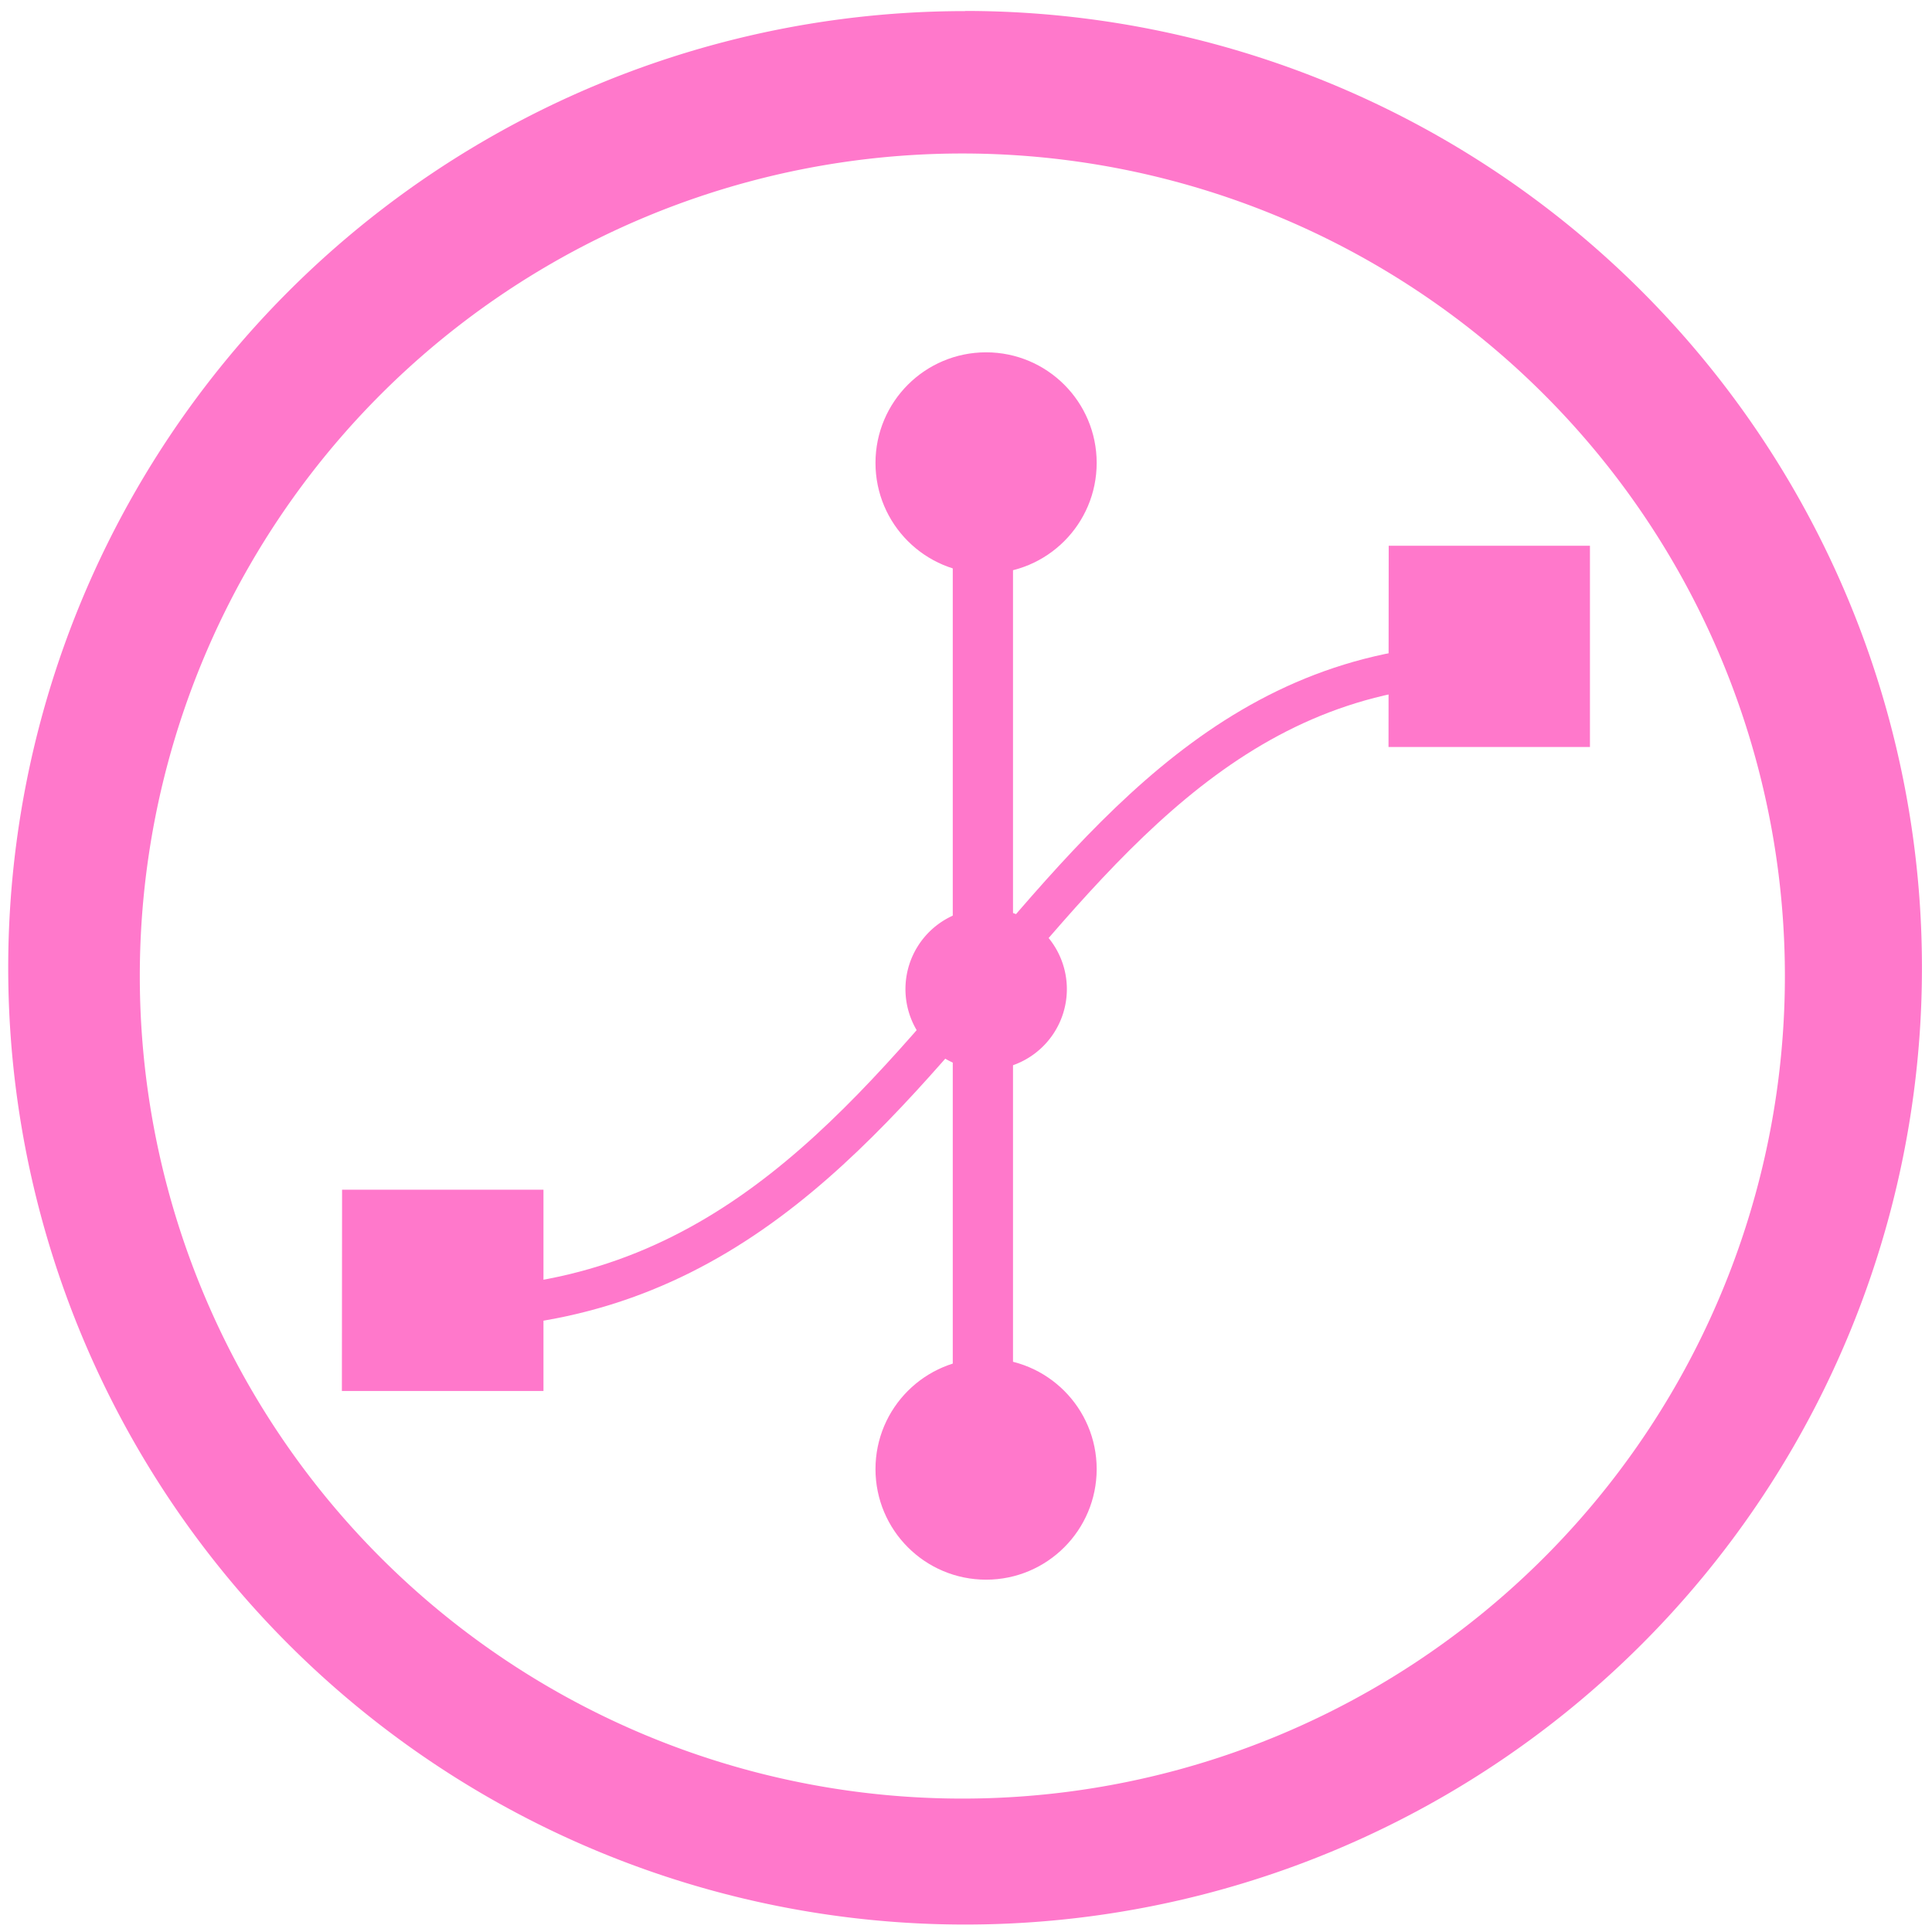 <?xml version="1.0" encoding="UTF-8" standalone="no"?>
<svg
   xmlns:dc="http://purl.org/dc/elements/1.1/"
   xmlns:cc="http://creativecommons.org/ns#"
   xmlns:rdf="http://www.w3.org/1999/02/22-rdf-syntax-ns#"
   xmlns:svg="http://www.w3.org/2000/svg"
   xmlns="http://www.w3.org/2000/svg"
   xmlns:sodipodi="http://sodipodi.sourceforge.net/DTD/sodipodi-0.dtd"
   xmlns:inkscape="http://www.inkscape.org/namespaces/inkscape"
   width="48"
   height="48"
   viewBox="0 0 12.7 12.7"
   version="1.1"
   id="svg16"
   sodipodi:docname="libreoffice-draw.svg"
   inkscape:version="0.92.4 (5da689c313, 2019-01-14)">
  <defs
     id="defs20" />
  <sodipodi:namedview
     pagecolor="#ffffff"
     bordercolor="#666666"
     borderopacity="1"
     objecttolerance="10"
     gridtolerance="10"
     guidetolerance="10"
     inkscape:pageopacity="0"
     inkscape:pageshadow="2"
     inkscape:window-width="1087"
     inkscape:window-height="480"
     id="namedview18"
     showgrid="false"
     inkscape:zoom="4.9166667"
     inkscape:cx="2.1355932"
     inkscape:cy="24"
     inkscape:window-x="0"
     inkscape:window-y="25"
     inkscape:window-maximized="0"
     inkscape:current-layer="svg16" />
  <g
     transform="translate(0,-284.3)"
     id="g14">
    <path
       d="m 6.344,284.373 a 6.29,6.29 0 0 0 -6.29,6.29 6.29,6.29 0 0 0 6.29,6.288 6.29,6.29 0 0 0 6.29,-6.289 6.29,6.29 0 0 0 -6.29,-6.29 z m -0.018,0.936 a 5.407,5.407 0 0 1 5.407,5.407 5.407,5.407 0 0 1 -5.407,5.407 5.407,5.407 0 0 1 -5.407,-5.407 5.407,5.407 0 0 1 5.407,-5.407 z"
       id="path2"
       inkscape:connector-curvature="0"
       style="fill:#ff78cb" />
    <path
       d="m 2.778,292.899 c 3.572,0.132 3.837,-4.366 7.144,-4.233"
       id="path4"
       inkscape:connector-curvature="0"
       style="fill:none;stroke:#ff78cb;stroke-width:0.265" />
    <circle
       cx="6.482"
       cy="287.343"
       r="0.661"
       id="circle6"
       style="fill:#ff78cb;stroke:#ff78cb;stroke-width:0.132" />
    <circle
       cx="6.482"
       cy="293.957"
       r="0.661"
       id="circle8"
       style="fill:#ff78cb;stroke:#ff78cb;stroke-width:0.132" />
    <path
       d="m 73,43 h 2 v 66 h -2 z"
       transform="matrix(0.132,0,0,0.093,-3.307,283.6)"
       id="path10"
       inkscape:connector-curvature="0"
       style="fill:#ff78cb;stroke:#ff78cb" />
    <path
       d="m 6.085,290.782 a 0.398,0.398 0 1 0 0.795,0 0.398,0.398 0 0 0 -0.795,0 z m -3.704,1.471 H 3.44 v 1.058 H 2.38 Z m 6.88,-4.233 h 1.058 v 1.058 H 9.26 Z"
       id="path12"
       inkscape:connector-curvature="0"
       style="fill:#ff78cb;stroke:#ff78cb;stroke-width:0.265" />
  </g>
</svg>
